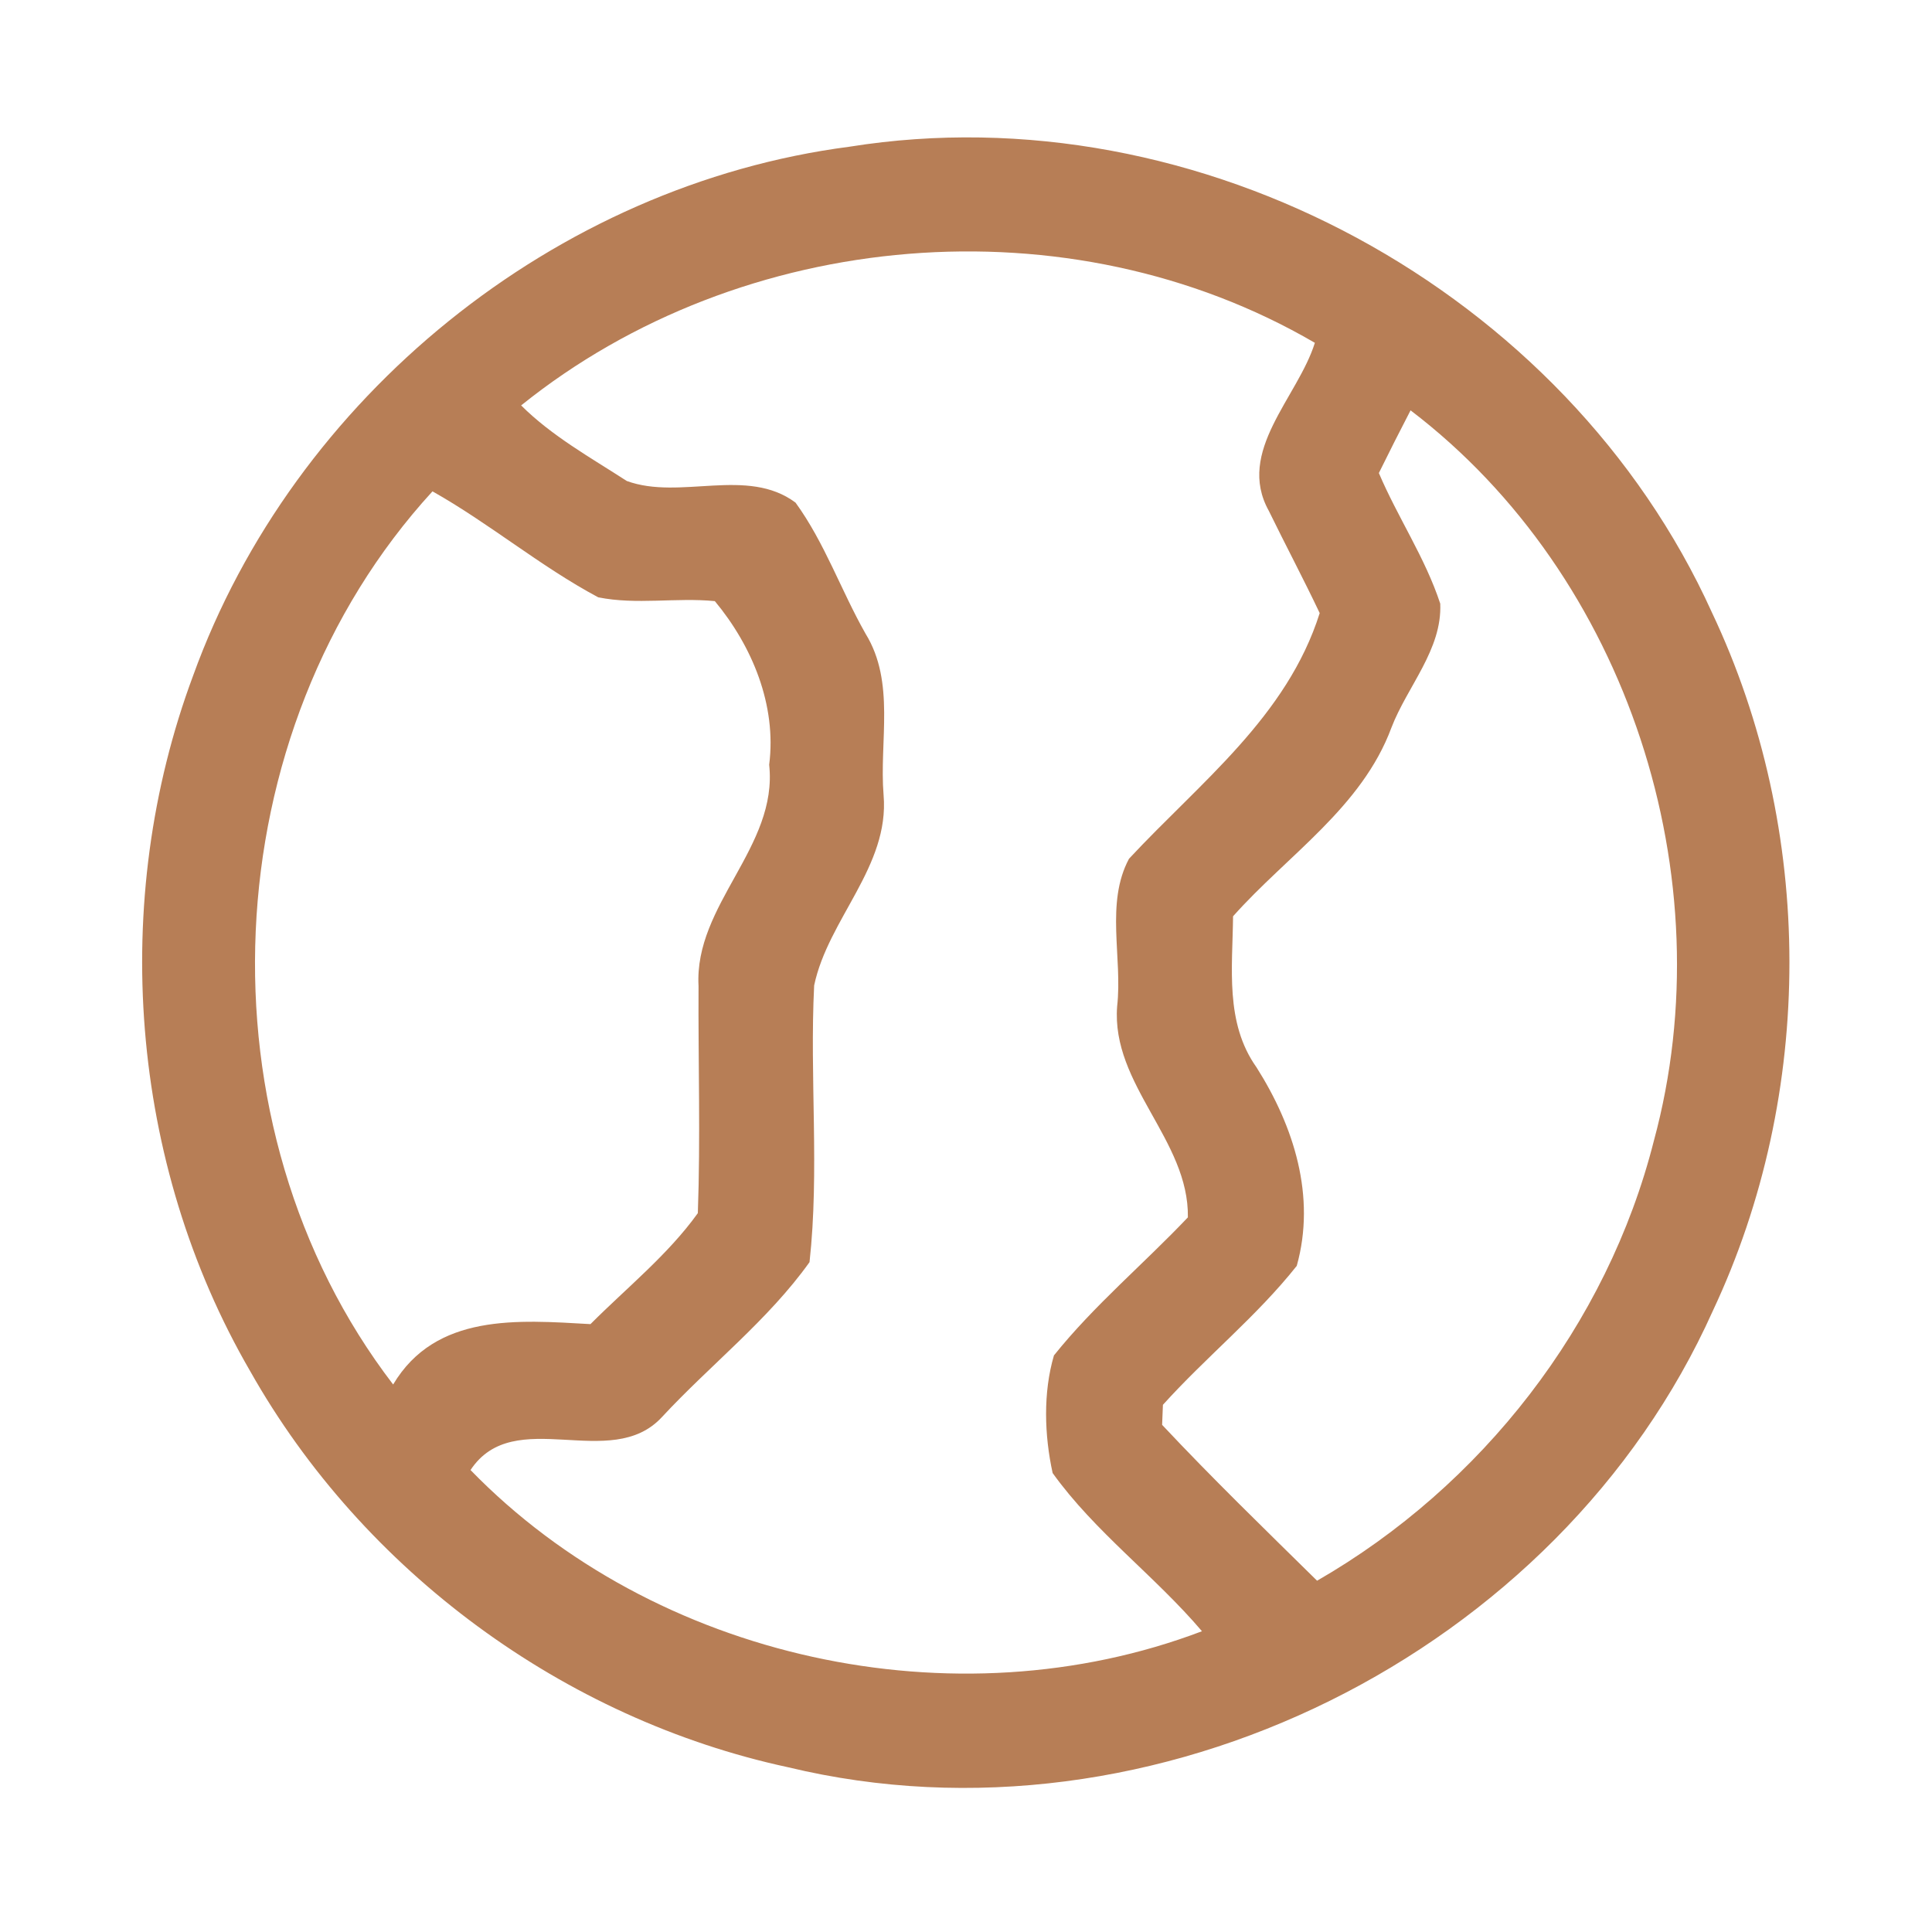 <?xml version="1.0" encoding="UTF-8" ?>
<!DOCTYPE svg PUBLIC "-//W3C//DTD SVG 1.1//EN" "http://www.w3.org/Graphics/SVG/1.1/DTD/svg11.dtd">
<svg width="192pt" height="192pt" viewBox="0 0 192 192" version="1.1" xmlns="http://www.w3.org/2000/svg">
<g id="#b77e56ff">
<path fill="#b77e56" opacity="1.00" d=" M 84.42 14.58 C 119.15 9.03 155.65 28.90 170.13 60.87 C 180.37 82.48 180.40 108.65 170.21 130.29 C 154.94 164.33 114.70 184.39 78.33 175.63 C 56.02 170.83 36.07 156.13 24.86 136.26 C 12.86 115.58 10.85 89.52 19.19 67.15 C 29.19 39.46 55.19 18.38 84.42 14.58 M 51.79 40.29 C 54.85 43.34 58.69 45.47 62.29 47.80 C 67.60 49.74 74.25 46.36 79.06 49.95 C 81.96 53.94 83.59 58.70 86.02 62.98 C 89.00 67.81 87.37 73.68 87.81 79.01 C 88.41 86.11 82.30 91.32 80.91 97.93 C 80.45 107.08 81.45 116.33 80.45 125.43 C 76.35 131.18 70.59 135.64 65.79 140.82 C 60.68 146.37 51.11 139.52 46.76 146.09 C 65.07 164.93 94.92 171.43 119.45 162.11 C 114.78 156.61 108.81 152.25 104.61 146.39 C 103.79 142.64 103.65 138.41 104.74 134.70 C 108.72 129.73 113.67 125.60 118.05 120.98 C 118.17 113.30 110.42 107.81 111.02 100.01 C 111.57 95.19 109.83 89.76 112.20 85.34 C 119.26 77.75 127.89 71.24 131.15 60.93 C 129.53 57.51 127.75 54.16 126.09 50.76 C 122.81 44.85 128.97 39.50 130.67 34.07 C 106.27 19.84 73.73 22.64 51.79 40.29 M 140.18 40.78 C 139.11 42.84 138.06 44.92 137.03 47.01 C 138.90 51.41 141.64 55.44 143.13 59.99 C 143.33 64.55 139.85 68.22 138.28 72.31 C 135.34 80.24 127.96 84.97 122.54 91.06 C 122.49 96.17 121.72 101.64 124.87 106.07 C 128.59 111.94 130.80 118.90 128.87 125.80 C 124.90 130.81 119.85 134.86 115.57 139.61 C 115.55 140.11 115.51 141.10 115.49 141.60 C 120.47 146.91 125.70 151.98 130.89 157.09 C 147.23 147.69 159.72 131.70 164.36 113.37 C 171.45 87.25 161.79 57.24 140.18 40.78 M 39.07 137.59 C 43.30 130.49 51.48 131.18 58.68 131.59 C 62.28 127.98 66.39 124.69 69.35 120.56 C 69.62 113.05 69.38 105.52 69.42 98.00 C 68.97 89.89 77.33 84.18 76.44 76.00 C 77.20 70.07 74.74 64.19 71.04 59.74 C 67.19 59.36 63.26 60.13 59.45 59.36 C 53.70 56.29 48.66 52.03 42.98 48.83 C 21.08 72.72 19.34 111.87 39.07 137.59 Z" />
</g>
</svg>
